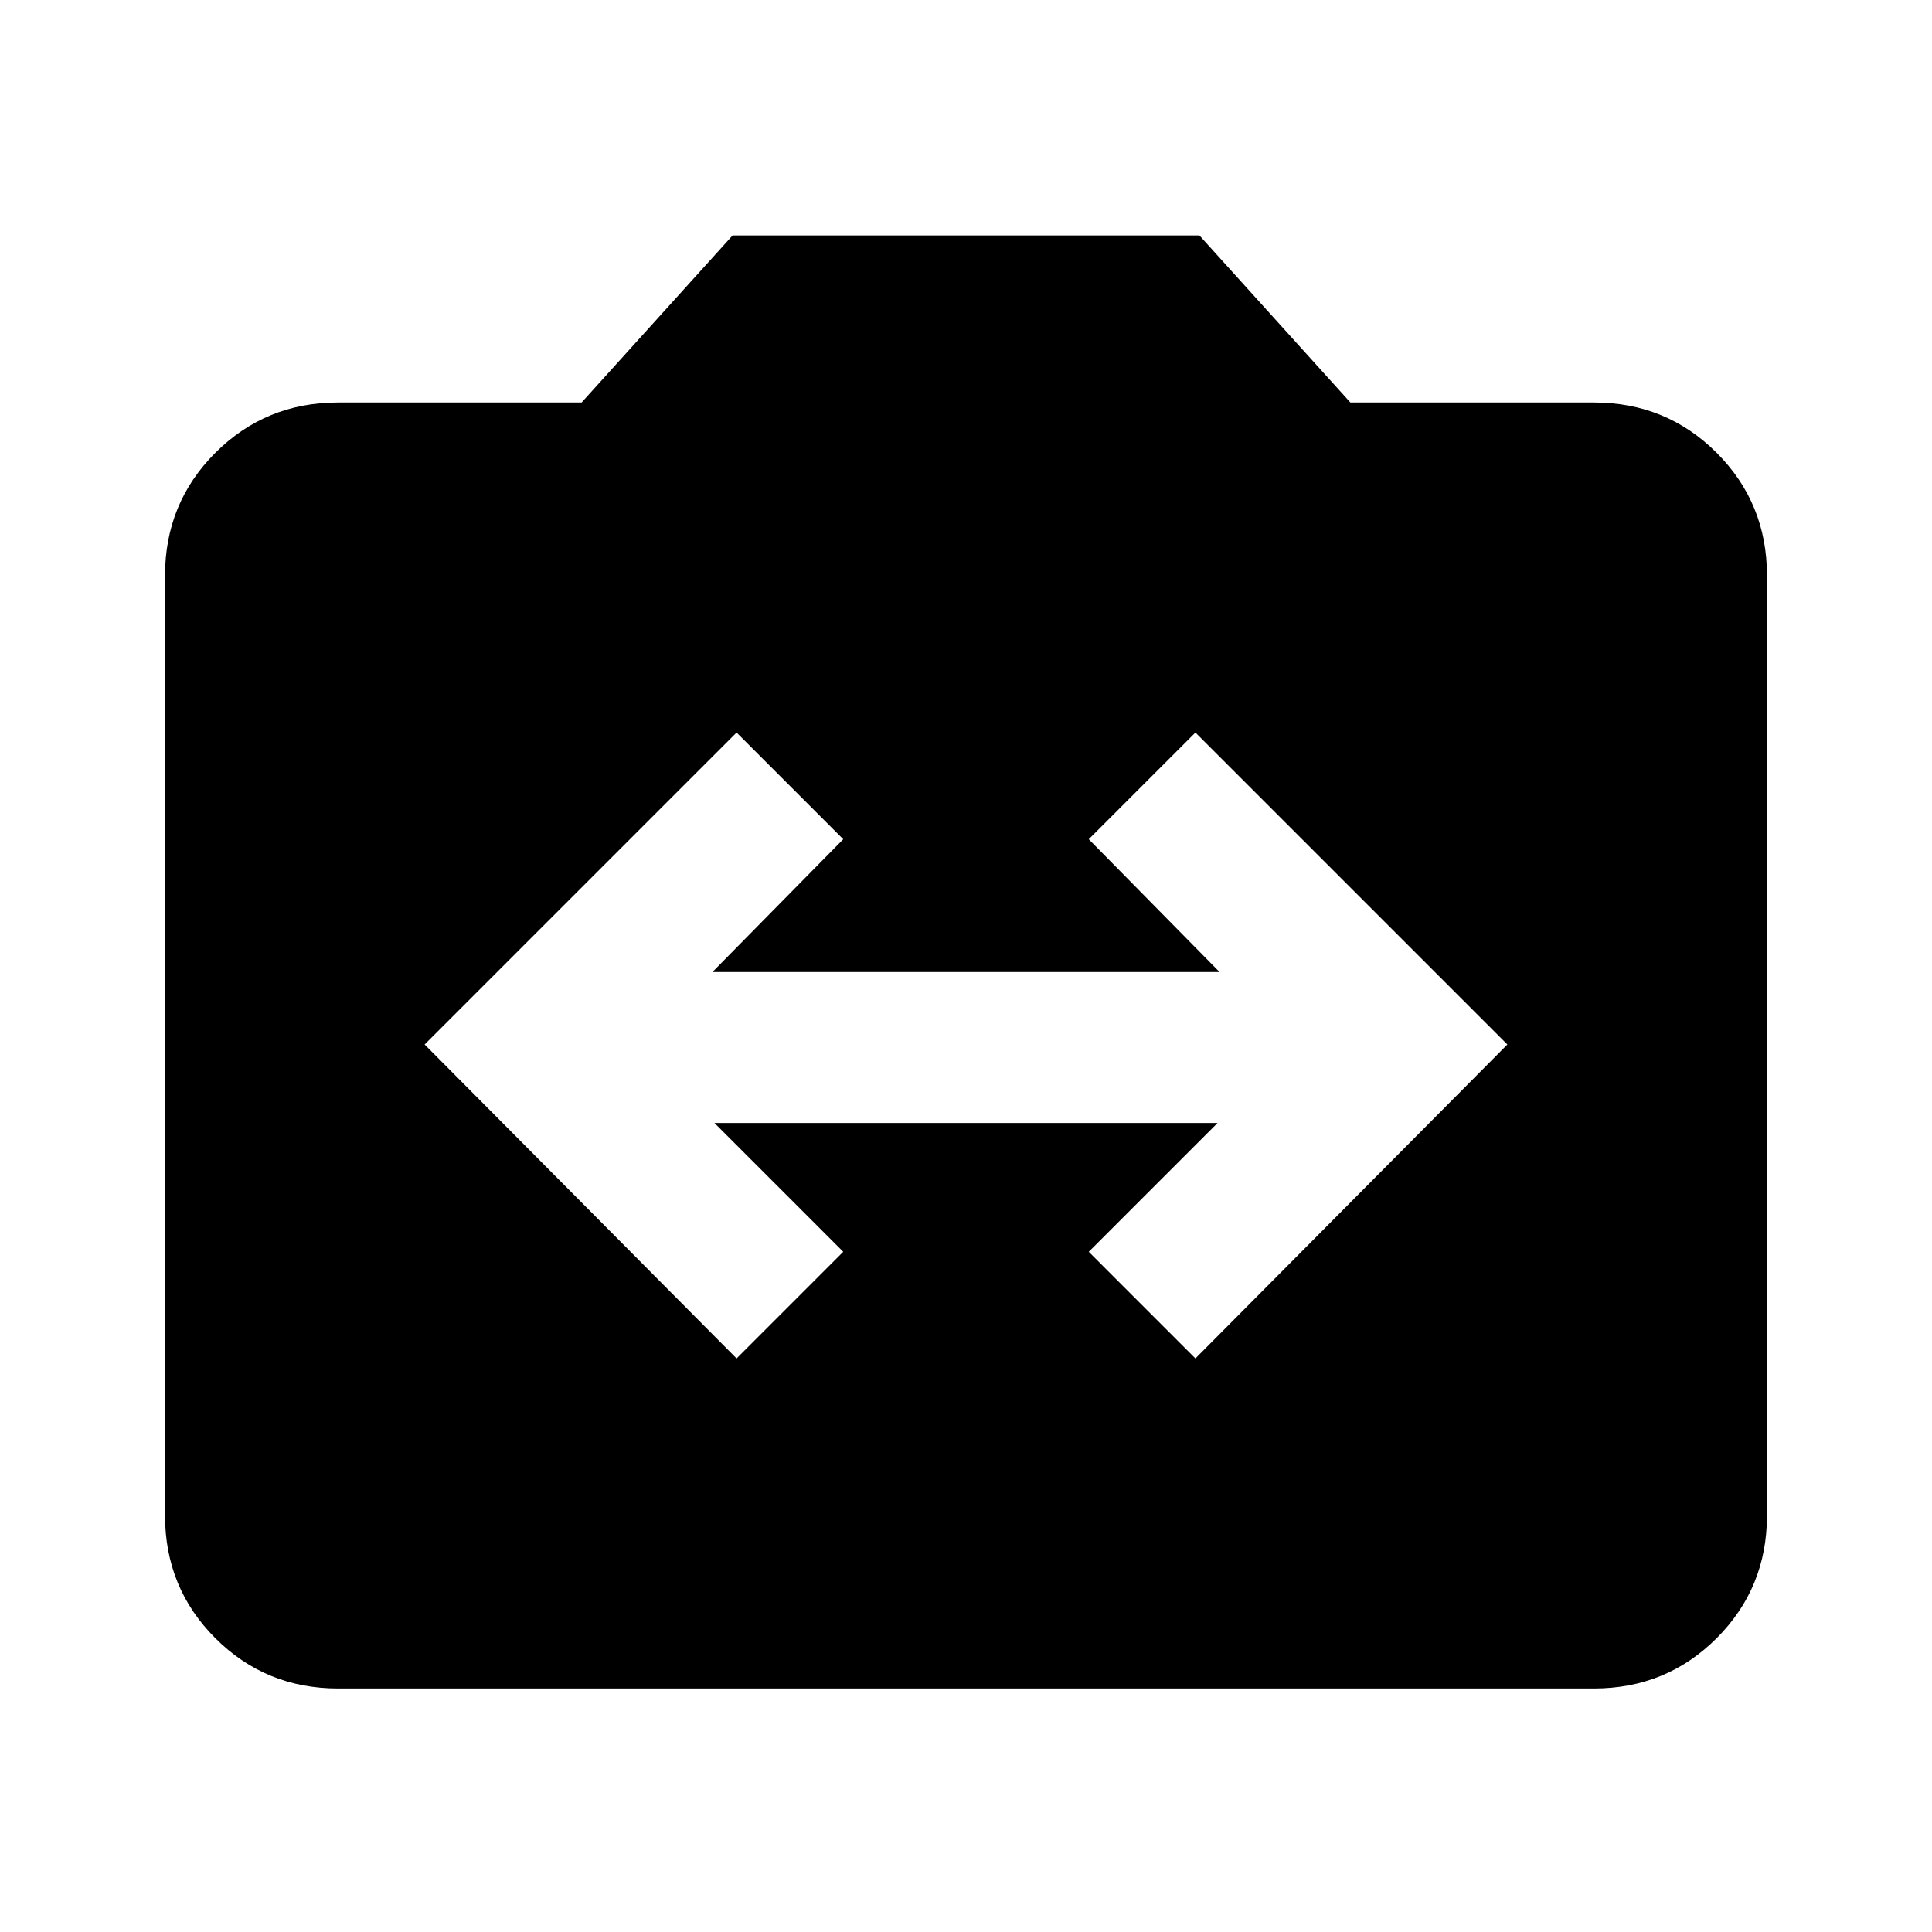 <svg xmlns="http://www.w3.org/2000/svg" height="24" width="24"><path d="m9.15 16.875 1.325-1.325-1.6-1.6h6.25l-1.6 1.6 1.325 1.325 3.875-3.9L14.85 9.1l-1.325 1.325 1.625 1.65h-6.3l1.625-1.65L9.15 9.1l-3.875 3.875Zm-4.95 4.1q-.9 0-1.525-.625-.625-.625-.625-1.525V7.15q0-.9.625-1.525Q3.3 5 4.2 5h3.025L9.1 2.925h5.8L16.775 5H19.8q.9 0 1.525.625.625.625.625 1.525v11.675q0 .9-.625 1.525-.625.625-1.525.625Z"/></svg>